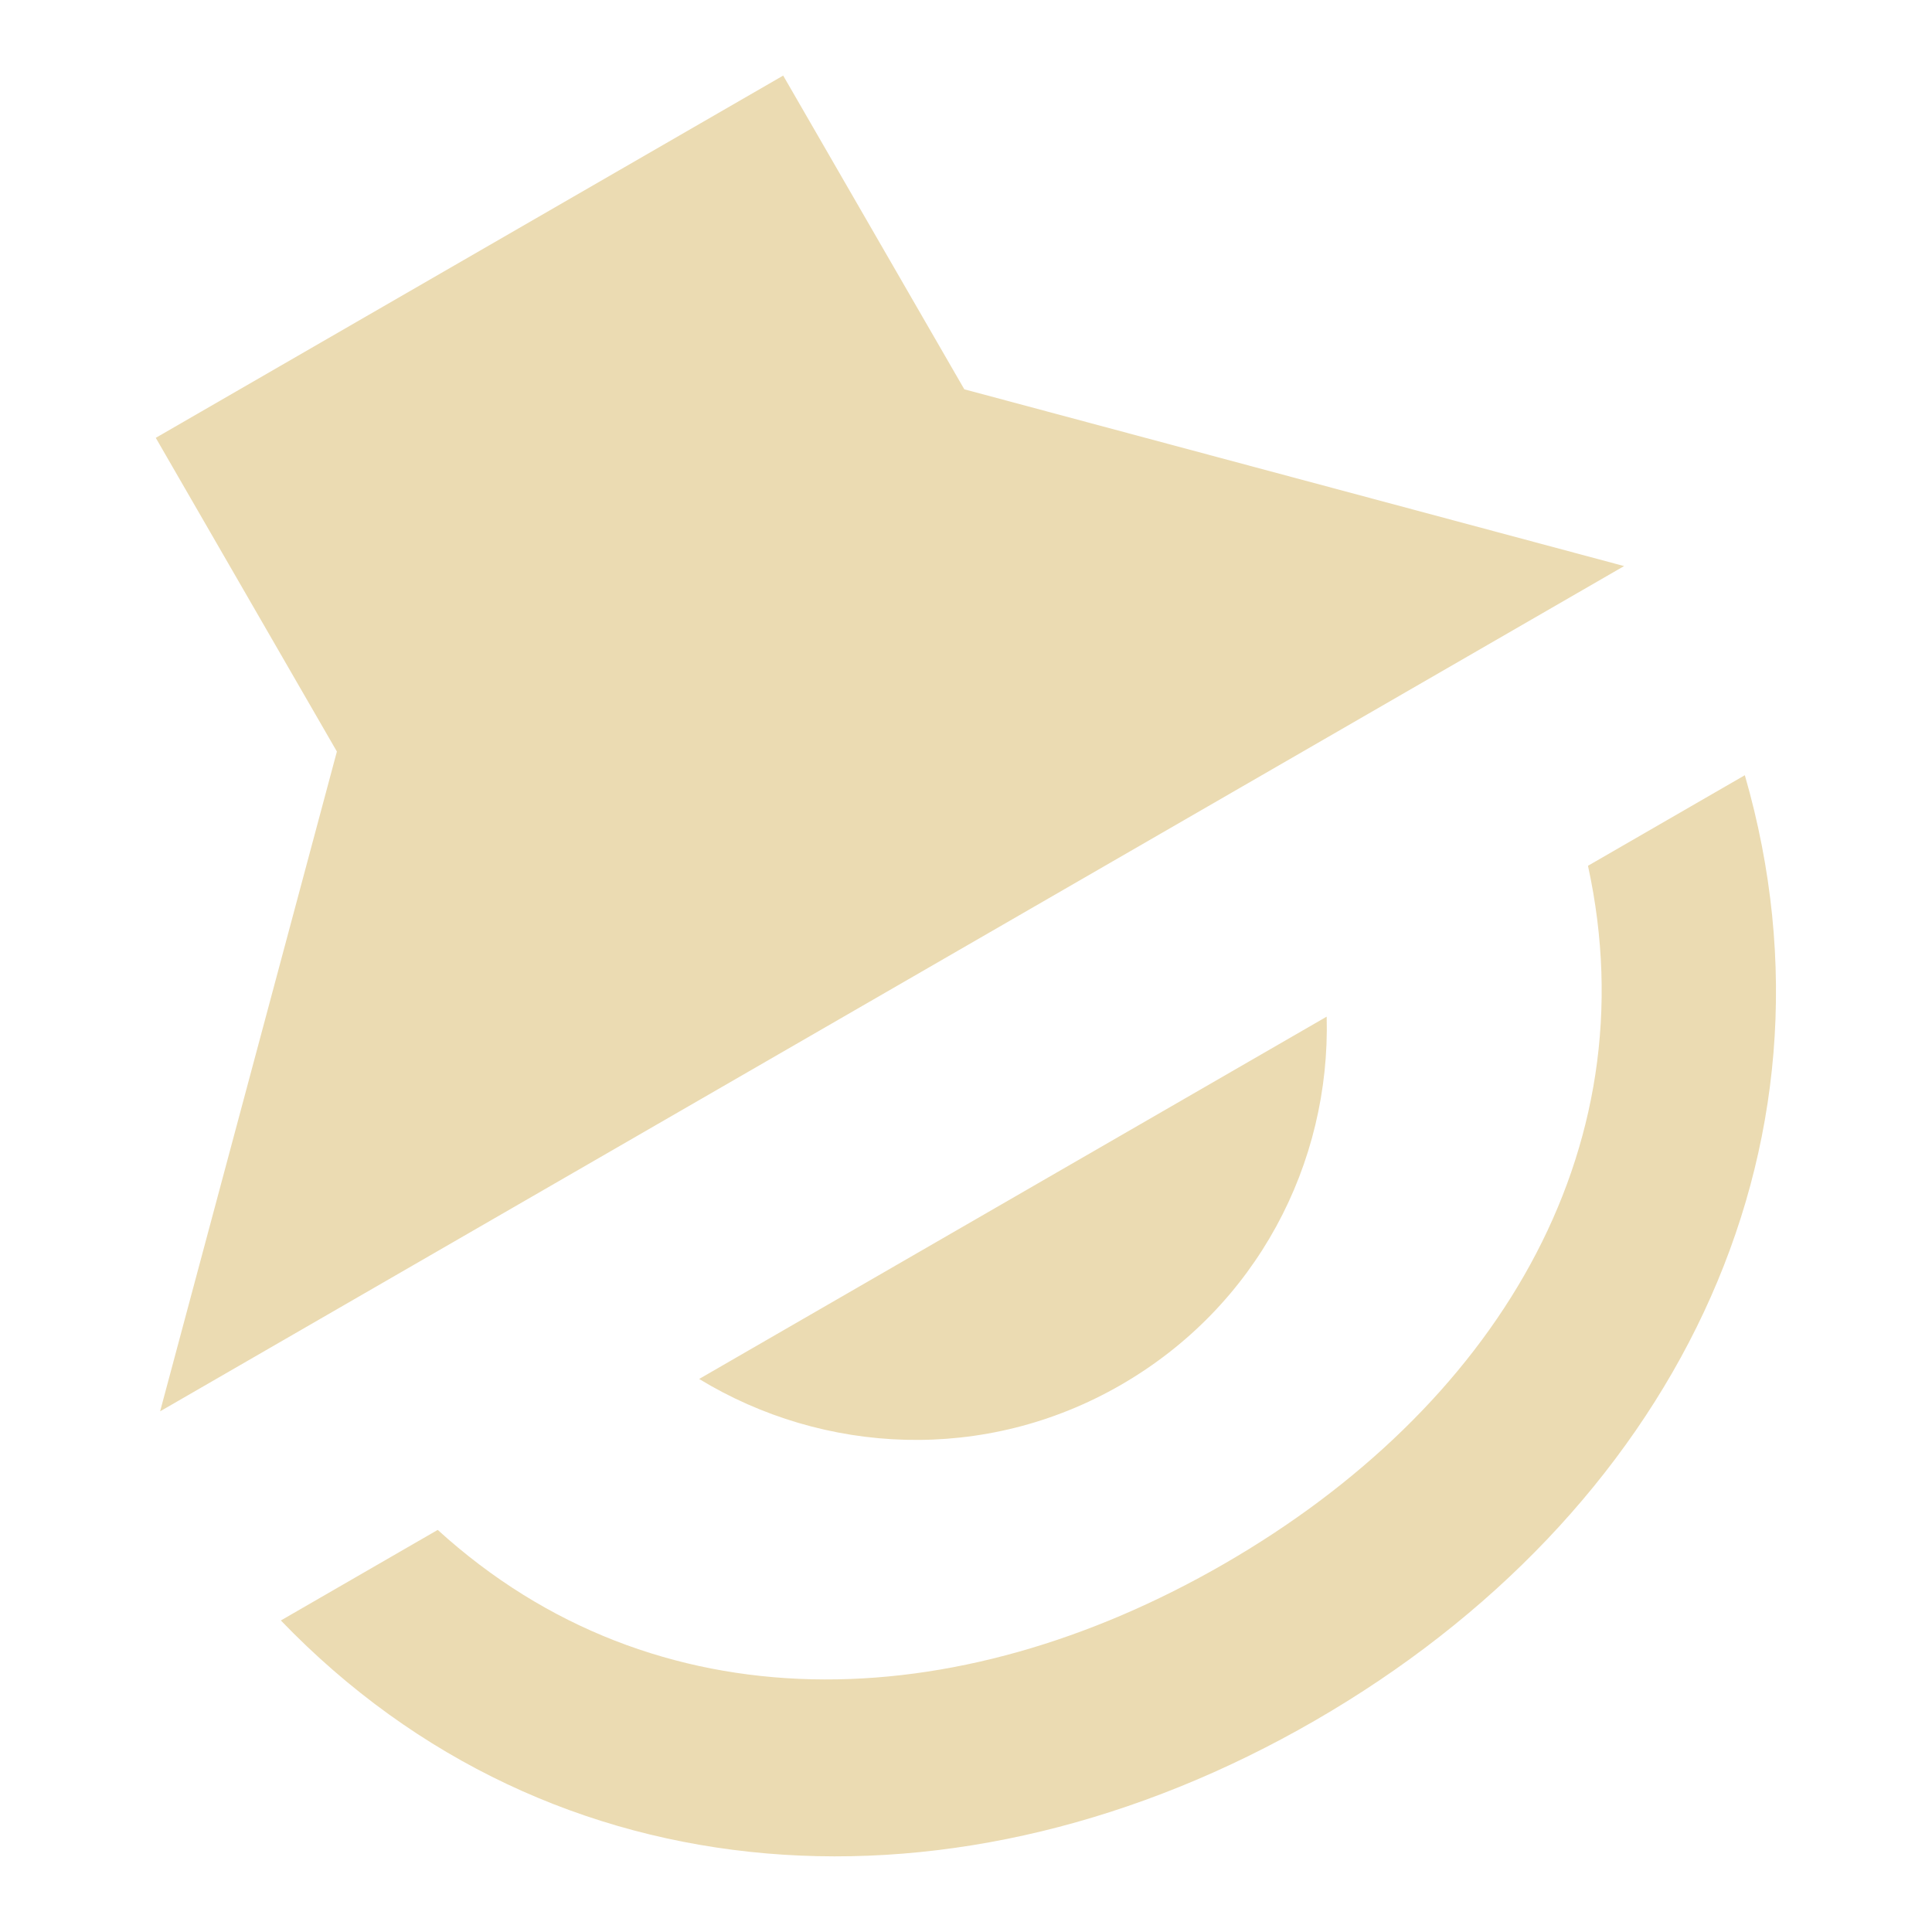<svg width="16" height="16" version="1.1" viewBox="0 0 16 16" xmlns="http://www.w3.org/2000/svg">
  <defs>
    <style type="text/css">.ColorScheme-Text { color:#ebdbb2; } .ColorScheme-Highlight { color:#458588; }</style>
  </defs>
  <path class="ColorScheme-Text" d="m13.45 4.688-5.464-1.464-1.5-2.598-5.196 3 1.5 2.598-1.464 5.464zm1 1.732-1.299 0.75c0.519 2.379-0.787 4.496-3.013 5.781-2.226 1.285-4.712 1.358-6.513-0.281l-1.299 0.75c2.25 2.338 5.618 2.53 8.562 0.83 2.944-1.7 4.462-4.712 3.562-7.83zm-3.464 2-5.196 3c1.032 0.628 2.367 0.699 3.493 0.049 1.126-0.65 1.736-1.833 1.704-3.049z" fill="currentColor"/>
</svg>
